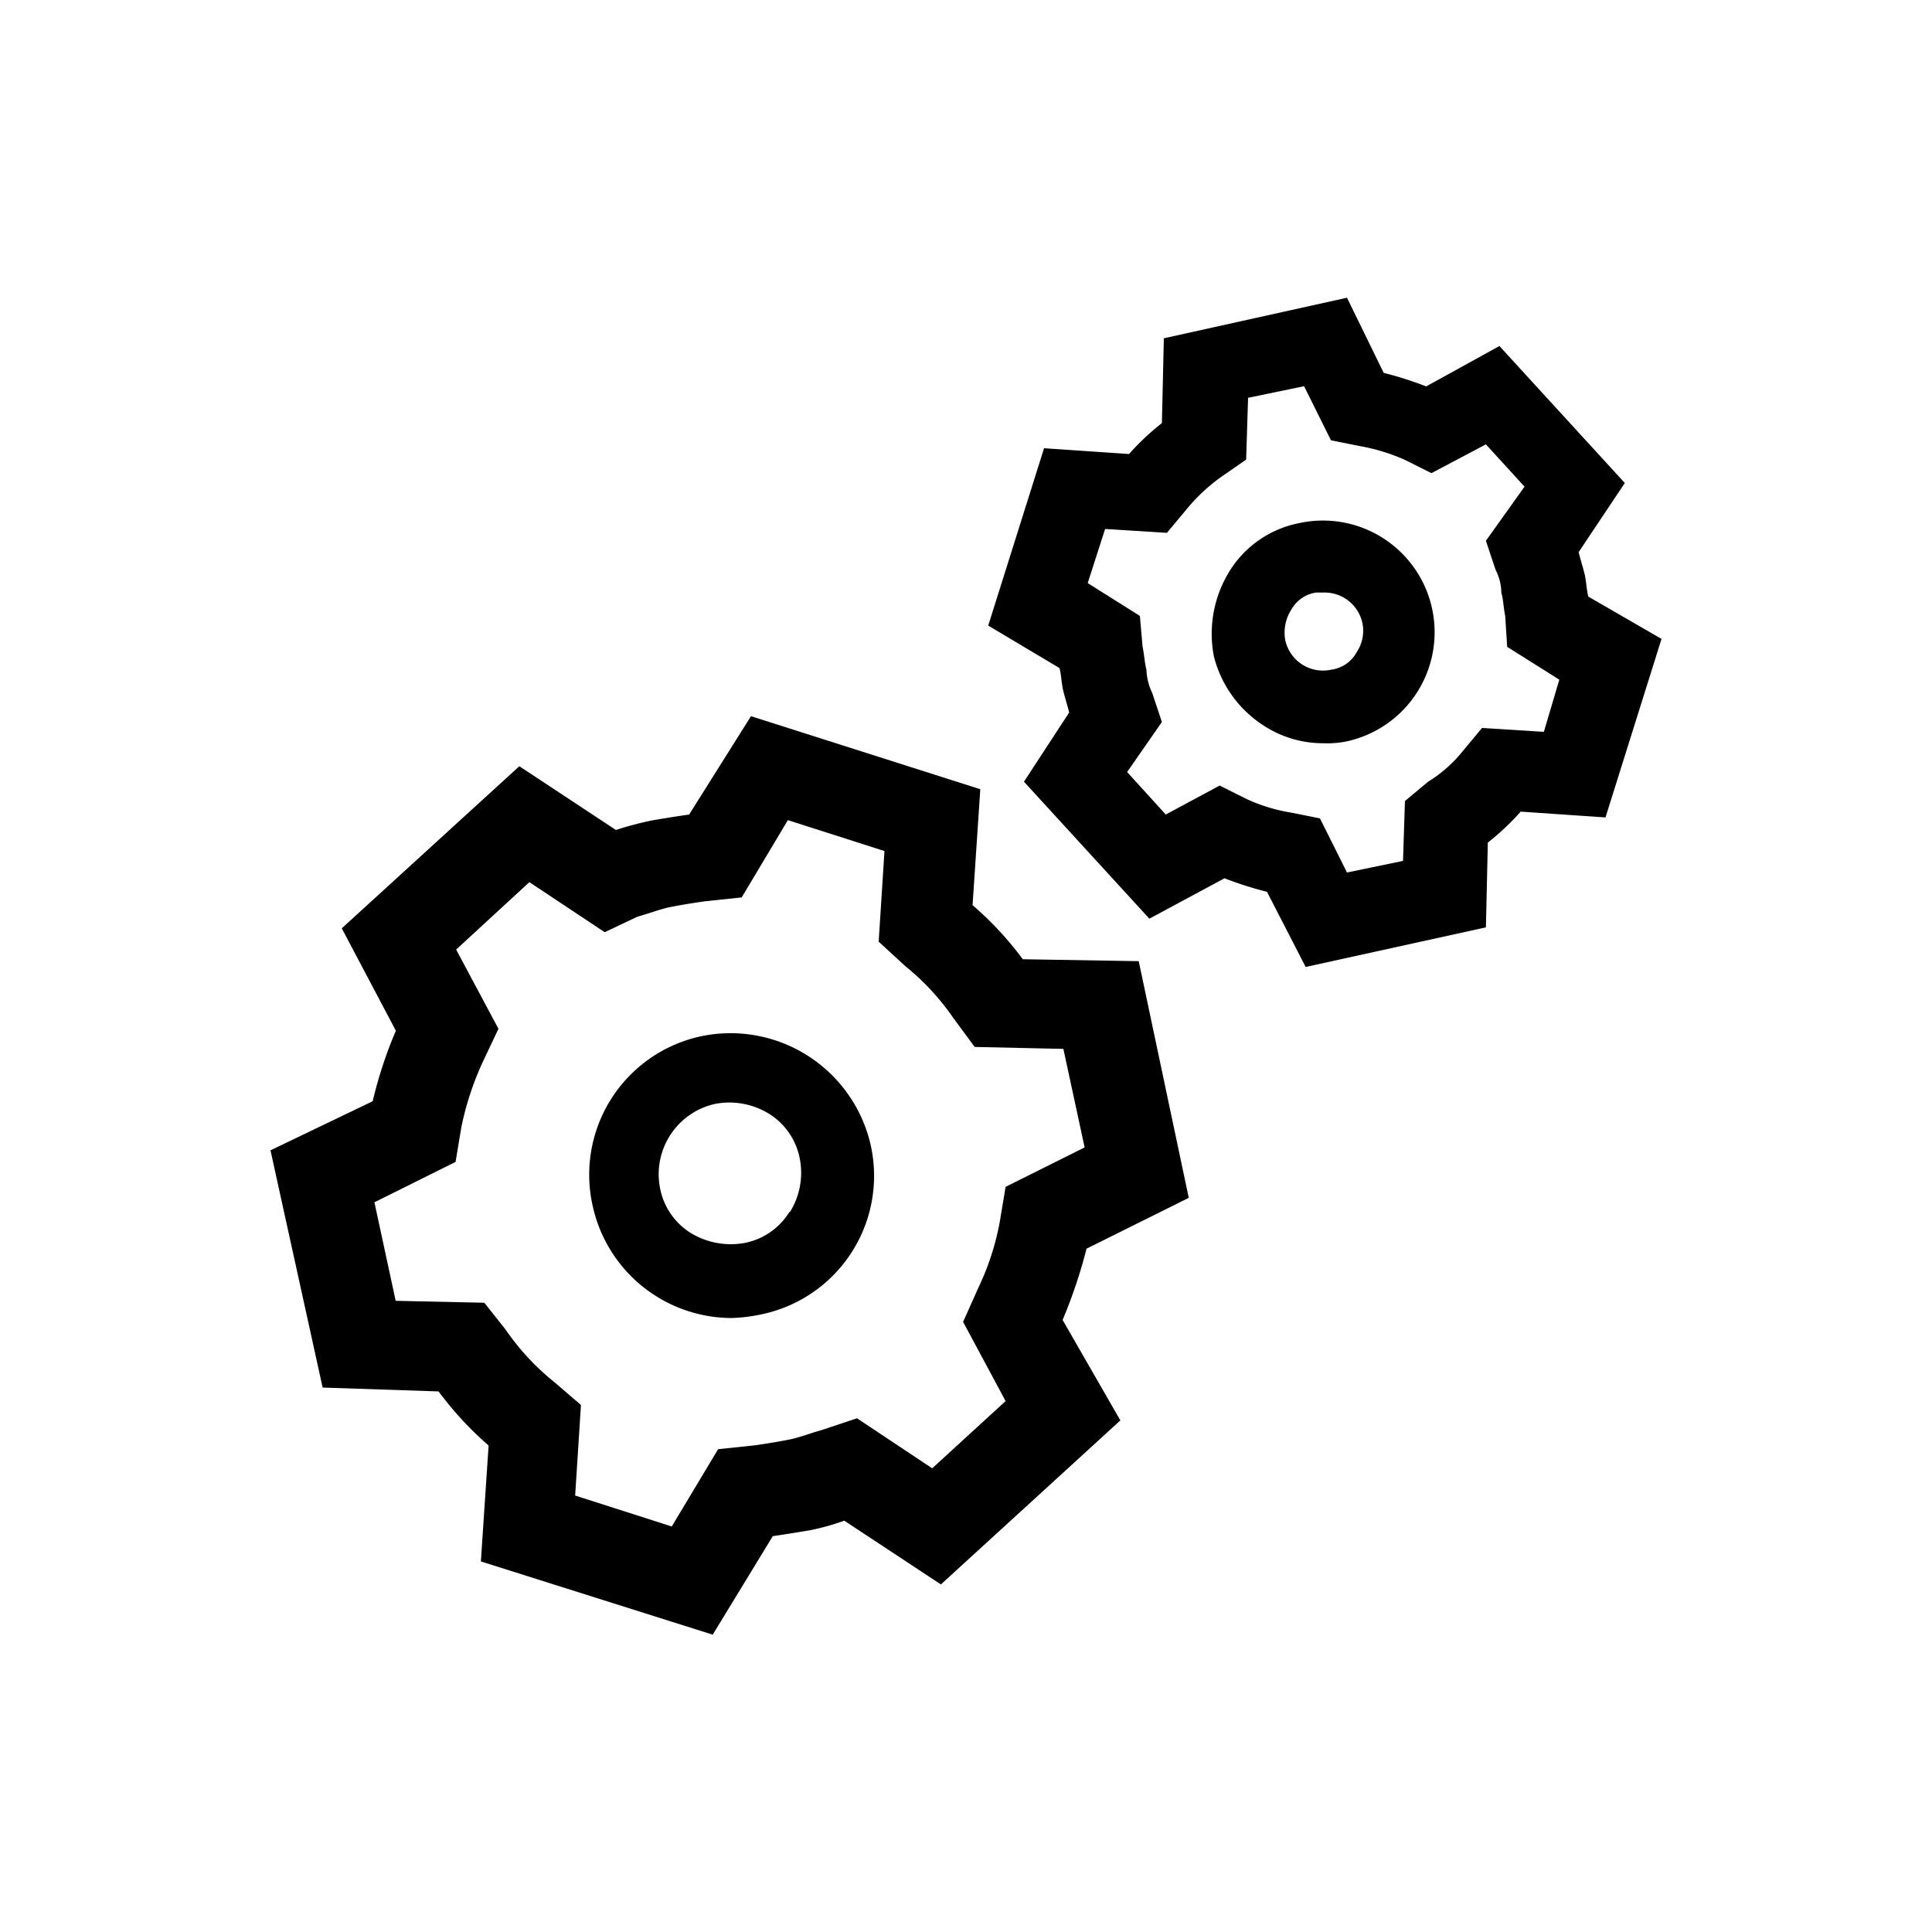 <svg xmlns="http://www.w3.org/2000/svg" viewBox="0 0 100 100"><g id="Outline"><path d="M36.27,53.64a7.33,7.33,0,0,0-5.59,8.79,7.38,7.38,0,0,0,7.19,5.79,8.54,8.54,0,0,0,1.59-.2,7.32,7.32,0,0,0,5.6-8.78,7.44,7.44,0,0,0-8.79-5.6m4.59,9.09a3.51,3.51,0,0,1-2.29,1.6,4,4,0,0,1-2.8-.5,3.51,3.51,0,0,1-1.6-2.3A3.73,3.73,0,0,1,37,57.14a3.91,3.91,0,0,1,2.79.5,3.51,3.51,0,0,1,1.6,2.3,3.84,3.84,0,0,1-.5,2.79"/><path d="M56.24,64.63,61.53,62,58.94,49.75l-6-.1a17.27,17.27,0,0,0-2.6-2.8l.4-6L38.87,37.07l-3.2,5.09c-.7.1-1.3.2-1.9.3a17.28,17.28,0,0,0-1.89.5l-5-3.3-9.19,8.39,2.8,5.3A22.42,22.42,0,0,0,19.29,57L14,59.54l2.7,12.28,6,.2a17.67,17.67,0,0,0,2.59,2.8l-.4,6,12,3.79L40,79.51c.7-.1,1.3-.2,1.9-.3a12.09,12.09,0,0,0,1.8-.5l5,3.3,9.29-8.49L55,68.32A26,26,0,0,0,56.24,64.63Zm-4.19-3.2-.3,1.8a13.52,13.52,0,0,1-1.1,3.4l-.8,1.79,2.2,4.1L48.25,76l-3.89-2.59-1.8.6c-.7.2-1.2.4-1.7.5s-1.1.2-1.79.3l-1.9.2-2.4,4-5-1.6.3-4.69-1.4-1.2a12.74,12.74,0,0,1-2.5-2.7l-1.1-1.39-4.59-.1-1.1-5.1,4.2-2.09.3-1.8A15.43,15.43,0,0,1,25,54.94l.8-1.69-2.19-4.1,3.79-3.49,3.9,2.59,1.69-.8c.7-.2,1.2-.4,1.7-.5s1.1-.2,1.8-.3l1.9-.2,2.39-4,5,1.6-.3,4.69L46.85,50a12.74,12.74,0,0,1,2.5,2.7l1.1,1.49,4.59.1,1.1,5.1Z"/><path d="M82.21,30.88c-.1-.4-.1-.8-.2-1.2s-.2-.7-.3-1.1L84.1,25l-6.49-7.09L73.82,20a18.66,18.66,0,0,0-2.2-.7l-1.9-3.89-9.48,2.1-.1,4.39a12.88,12.88,0,0,0-1.7,1.6l-4.4-.3-2.89,9.18,3.69,2.2c.1.4.1.8.2,1.2s.2.7.3,1.1L53,40.46l6.49,7.09,3.89-2.09a18.66,18.66,0,0,0,2.2.7l2,3.89L76.91,48l.1-4.39a12.88,12.88,0,0,0,1.7-1.6l4.39.3L86,33.07Zm-8.29,9.58-1.2,1-.1,3.1-2.9.6-1.4-2.8-1.49-.3a8.78,8.78,0,0,1-2.3-.7l-1.4-.7-2.79,1.5-2-2.2,1.8-2.59-.5-1.5a3,3,0,0,1-.3-1.2c-.1-.4-.1-.7-.2-1.2L59,31.88l-2.7-1.7.9-2.8,3.2.2,1-1.2a9.4,9.4,0,0,1,1.8-1.69l1.3-.9.1-3.2,2.9-.6,1.39,2.8,1.5.3a10.1,10.1,0,0,1,2.3.7l1.4.7L76.91,23l2,2.19-2,2.8.5,1.5a2.66,2.66,0,0,1,.3,1.2c.1.3.1.7.2,1.2l.1,1.59,2.7,1.7-.8,2.7-3.2-.2-1,1.2A7,7,0,0,1,73.92,40.46Z"/><path d="M65.43,37.57a5.61,5.61,0,0,0,3.09.9,4.87,4.87,0,0,0,1.2-.1,5.78,5.78,0,1,0-2.49-11.29,5.47,5.47,0,0,0-3.6,2.5,6.15,6.15,0,0,0-.8,4.39,6,6,0,0,0,2.6,3.6m1.4-6a1.76,1.76,0,0,1,1.29-.9h.4a2,2,0,0,1,2,1.59,2,2,0,0,1-.3,1.5,1.76,1.76,0,0,1-1.3.9,2,2,0,0,1-2.39-1.5,2.19,2.19,0,0,1,.3-1.59"/></g></svg>